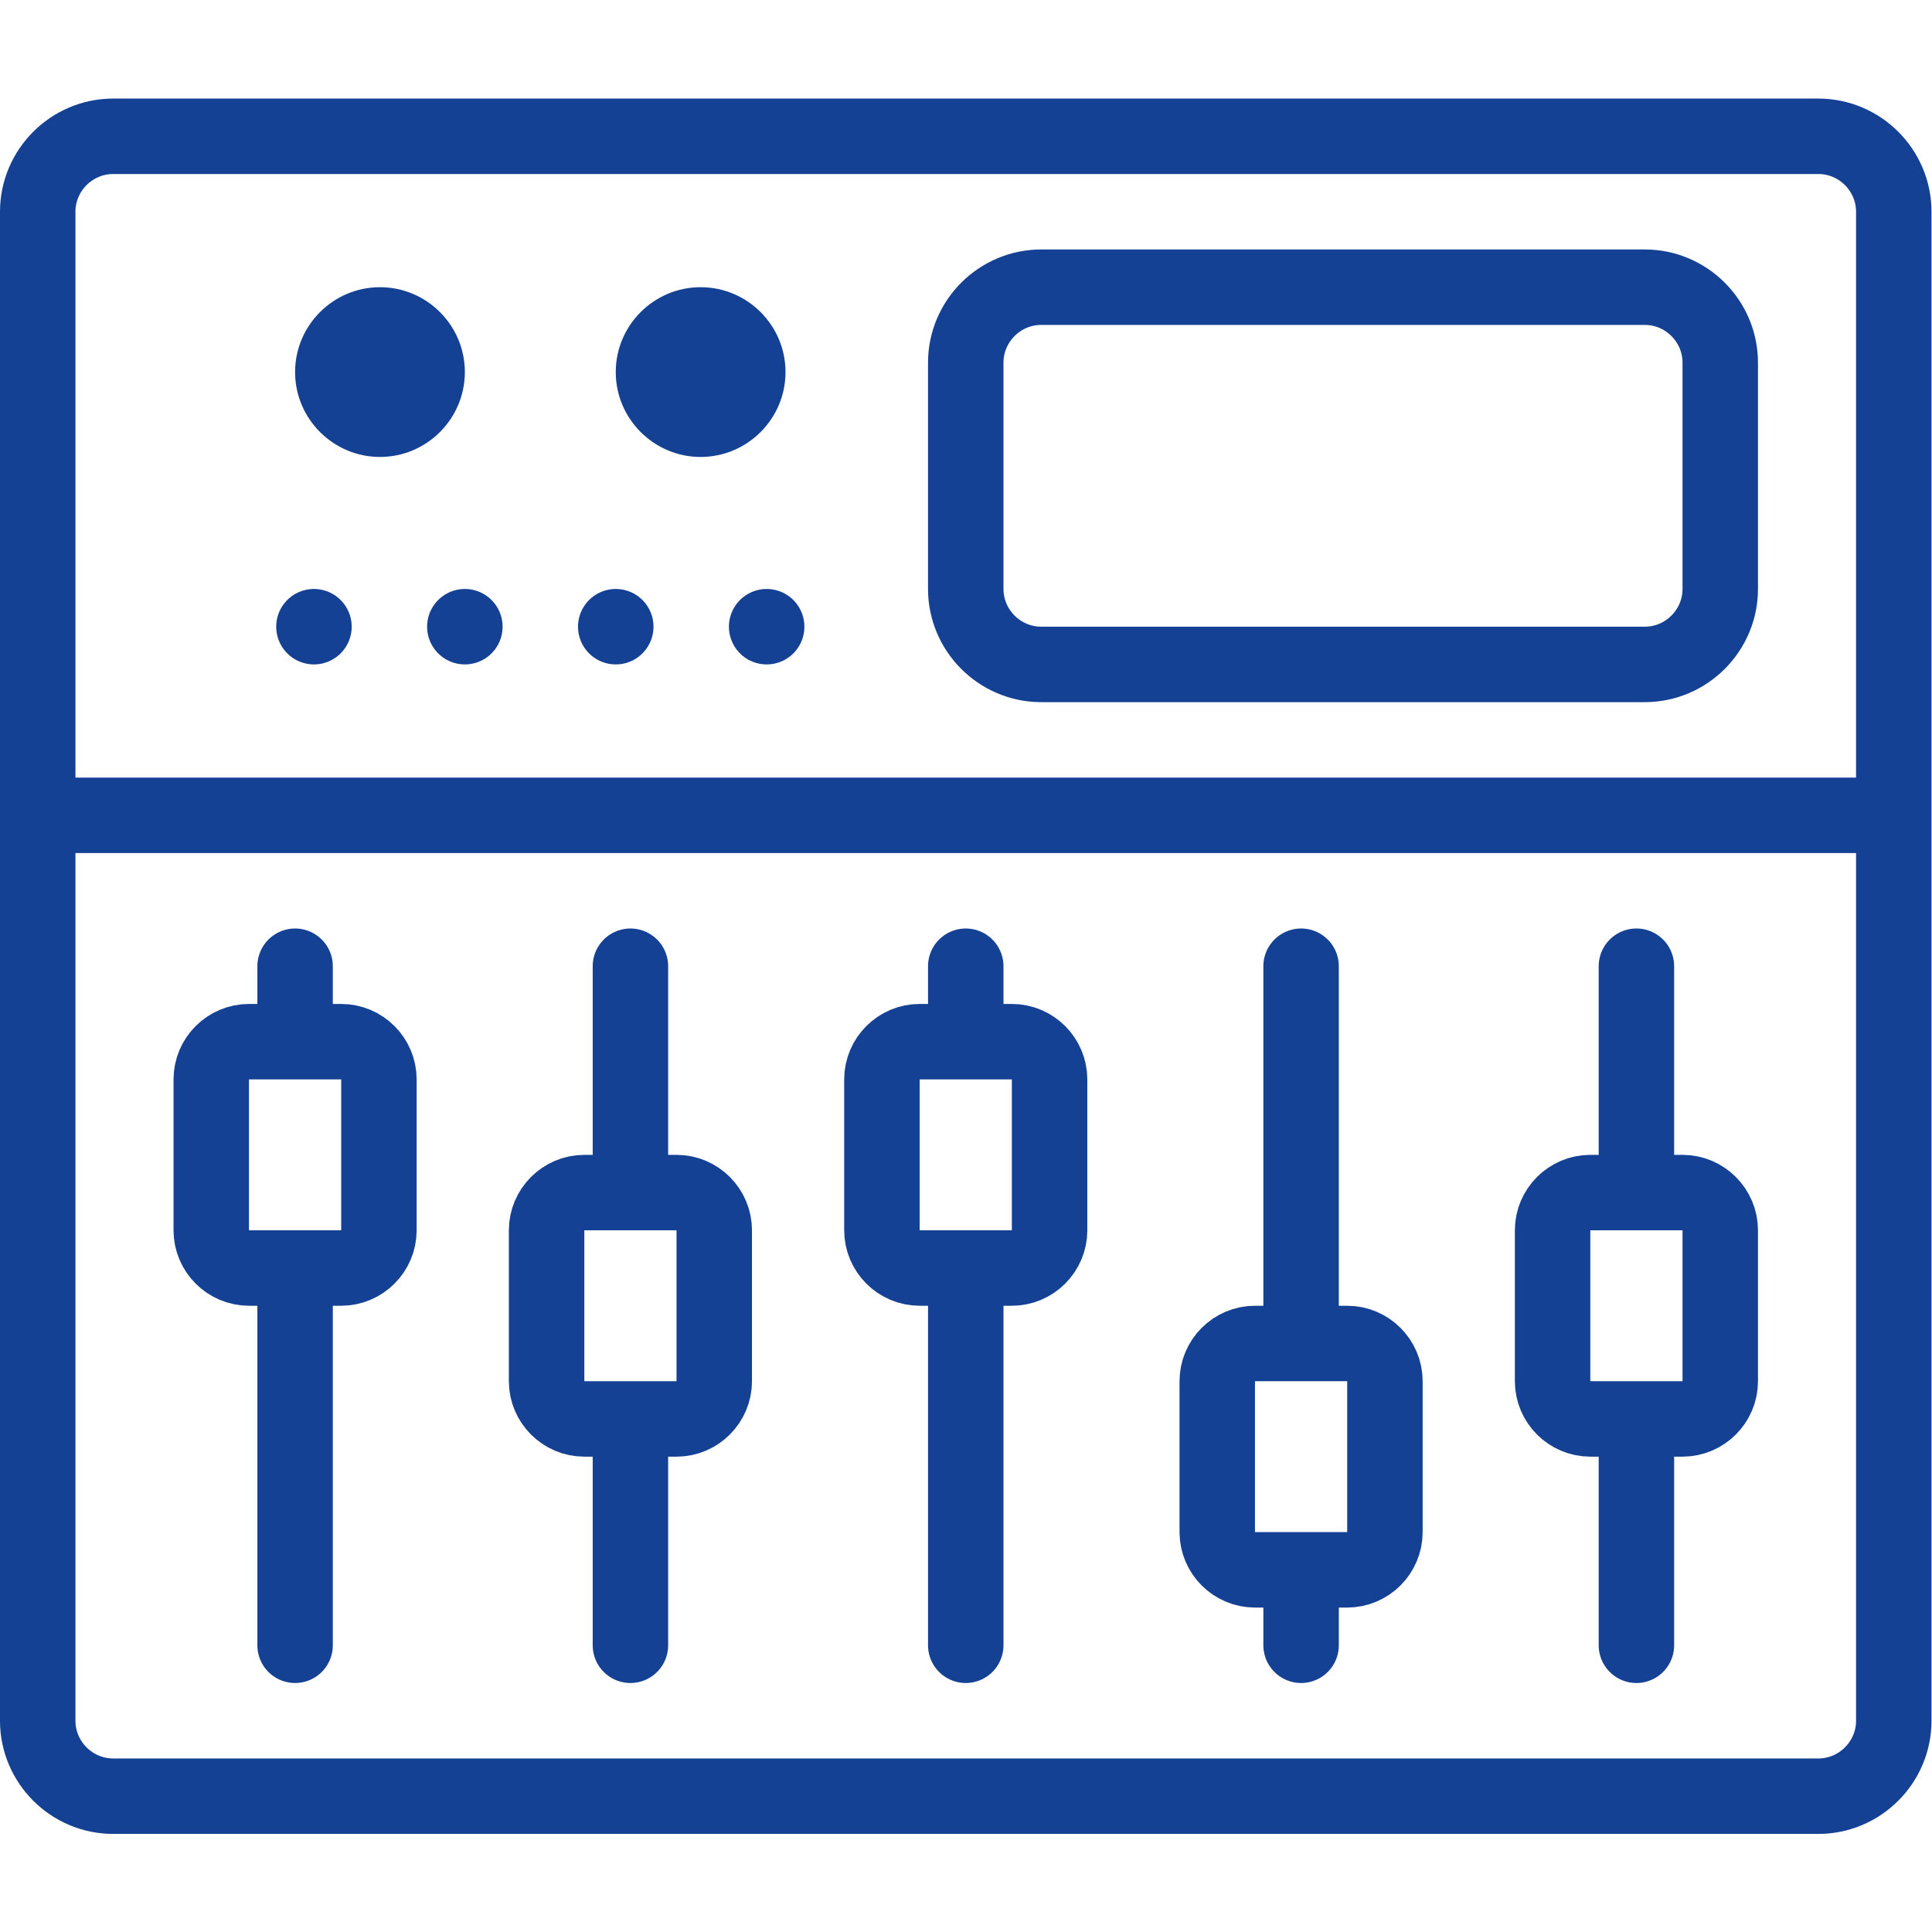 <svg xmlns="http://www.w3.org/2000/svg" version="1.1" xmlns:xlink="http://www.w3.org/1999/xlink" width="512" height="512" x="0" y="0" viewBox="0 0 682.667 682.667" style="enable-background:new 0 0 512 512" xml:space="preserve" class=""><g><defs><clipPath id="a" clipPathUnits="userSpaceOnUse"><path d="M0 512h512V0H0Z" fill="#154194" opacity="1" data-original="#000000"></path></clipPath></defs><g clip-path="url(#a)" transform="matrix(1.333 0 0 -1.333 0 682.667)"><path d="M0 0h452c11.001 0 20-9 20-20v-400c0-11-8.999-20-20-20H0c-11 0-20 9-20 20v400C-20-9-11 0 0 0z" style="stroke-width:20;stroke-linecap:round;stroke-linejoin:round;stroke-miterlimit:2.613;stroke-dasharray:none;stroke-opacity:1" transform="translate(29.999 476.001)" fill="none" stroke="#154194" stroke-width="20" stroke-linecap="round" stroke-linejoin="round" stroke-miterlimit="2.613" stroke-dasharray="none" stroke-opacity="" data-original="#000000" opacity="1"></path><path d="M0 0h24.444c5.5 0 10-4.499 10-10v-40c0-5.5-4.5-10-10-10H0c-5.5 0-10 4.5-10 10v40C-10-4.499-5.5 0 0 0z" style="stroke-width:20;stroke-linecap:round;stroke-linejoin:round;stroke-miterlimit:2.613;stroke-dasharray:none;stroke-opacity:1" transform="translate(65.999 236.004)" fill="none" stroke="#154194" stroke-width="20" stroke-linecap="round" stroke-linejoin="round" stroke-miterlimit="2.613" stroke-dasharray="none" stroke-opacity="" data-original="#000000" opacity="1"></path><path d="M0 0v-90.001m0 180v-9.998" style="stroke-width:20;stroke-linecap:round;stroke-linejoin:round;stroke-miterlimit:2.613;stroke-dasharray:none;stroke-opacity:1" transform="translate(78.222 166.004)" fill="none" stroke="#154194" stroke-width="20" stroke-linecap="round" stroke-linejoin="round" stroke-miterlimit="2.613" stroke-dasharray="none" stroke-opacity="" data-original="#000000" opacity="1"></path><path d="M0 0h24.445c5.5 0 9.999-4.5 9.999-10v-40c0-5.501-4.499-10-9.999-10H0c-5.5 0-10 4.499-10 10v40C-10-4.5-5.5 0 0 0z" style="stroke-width:20;stroke-linecap:round;stroke-linejoin:round;stroke-miterlimit:2.613;stroke-dasharray:none;stroke-opacity:1" transform="translate(154.888 196.003)" fill="none" stroke="#154194" stroke-width="20" stroke-linecap="round" stroke-linejoin="round" stroke-miterlimit="2.613" stroke-dasharray="none" stroke-opacity="" data-original="#000000" opacity="1"></path><path d="M0 0v-49.999m0 180v-50" style="stroke-width:20;stroke-linecap:round;stroke-linejoin:round;stroke-miterlimit:2.613;stroke-dasharray:none;stroke-opacity:1" transform="translate(167.11 126.002)" fill="none" stroke="#154194" stroke-width="20" stroke-linecap="round" stroke-linejoin="round" stroke-miterlimit="2.613" stroke-dasharray="none" stroke-opacity="" data-original="#000000" opacity="1"></path><path d="M0 0h24.445c5.5 0 9.999-4.499 9.999-10v-40c0-5.5-4.499-10-9.999-10H0c-5.5 0-10 4.5-10 10v40C-10-4.499-5.5 0 0 0z" style="stroke-width:20;stroke-linecap:round;stroke-linejoin:round;stroke-miterlimit:2.613;stroke-dasharray:none;stroke-opacity:1" transform="translate(243.776 236.004)" fill="none" stroke="#154194" stroke-width="20" stroke-linecap="round" stroke-linejoin="round" stroke-miterlimit="2.613" stroke-dasharray="none" stroke-opacity="" data-original="#000000" opacity="1"></path><path d="M0 0v-90.001m0 180v-9.998" style="stroke-width:20;stroke-linecap:round;stroke-linejoin:round;stroke-miterlimit:2.613;stroke-dasharray:none;stroke-opacity:1" transform="translate(255.999 166.004)" fill="none" stroke="#154194" stroke-width="20" stroke-linecap="round" stroke-linejoin="round" stroke-miterlimit="2.613" stroke-dasharray="none" stroke-opacity="" data-original="#000000" opacity="1"></path><path d="M0 0h24.445c5.5 0 10-4.5 10-10.001v-40c0-5.5-4.5-10-10-10H0c-5.5 0-9.999 4.5-9.999 10v40C-9.999-4.5-5.5 0 0 0Z" style="stroke-width:20;stroke-linecap:round;stroke-linejoin:round;stroke-miterlimit:2.613;stroke-dasharray:none;stroke-opacity:1" transform="translate(332.665 156.002)" fill="none" stroke="#154194" stroke-width="20" stroke-linecap="round" stroke-linejoin="round" stroke-miterlimit="2.613" stroke-dasharray="none" stroke-opacity="" data-original="#000000" opacity="1"></path><path d="M0 0v-9.998m0 180V80.001" style="stroke-width:20;stroke-linecap:round;stroke-linejoin:round;stroke-miterlimit:2.613;stroke-dasharray:none;stroke-opacity:1" transform="translate(344.888 86.001)" fill="none" stroke="#154194" stroke-width="20" stroke-linecap="round" stroke-linejoin="round" stroke-miterlimit="2.613" stroke-dasharray="none" stroke-opacity="" data-original="#000000" opacity="1"></path><path d="M0 0h24.444c5.5 0 10-4.5 10-10v-40c0-5.501-4.5-10-10-10H0c-5.5 0-10 4.499-10 10v40C-10-4.5-5.5 0 0 0z" style="stroke-width:20;stroke-linecap:round;stroke-linejoin:round;stroke-miterlimit:2.613;stroke-dasharray:none;stroke-opacity:1" transform="translate(421.555 196.003)" fill="none" stroke="#154194" stroke-width="20" stroke-linecap="round" stroke-linejoin="round" stroke-miterlimit="2.613" stroke-dasharray="none" stroke-opacity="" data-original="#000000" opacity="1"></path><path d="M0 0v-49.999m0 180v-50" style="stroke-width:20;stroke-linecap:round;stroke-linejoin:round;stroke-miterlimit:2.613;stroke-dasharray:none;stroke-opacity:1" transform="translate(433.776 126.002)" fill="none" stroke="#154194" stroke-width="20" stroke-linecap="round" stroke-linejoin="round" stroke-miterlimit="2.613" stroke-dasharray="none" stroke-opacity="" data-original="#000000" opacity="1"></path><path d="M0 0h472" style="stroke-width:20;stroke-linecap:round;stroke-linejoin:round;stroke-miterlimit:2.613;stroke-dasharray:none;stroke-opacity:1" transform="translate(19.999 296.004)" fill="none" stroke="#154194" stroke-width="20" stroke-linecap="round" stroke-linejoin="round" stroke-miterlimit="2.613" stroke-dasharray="none" stroke-opacity="" data-original="#000000" opacity="1"></path><path d="M0 0h-160c-10.997 0-20 8.999-20 19.999v59.995c0 11 9 20 20 20H0c11 0 20-9.003 20-20V19.999C20 9.002 10.996 0 0 0Z" style="stroke-width:20;stroke-linecap:round;stroke-linejoin:round;stroke-miterlimit:2.613;stroke-dasharray:none;stroke-opacity:1" transform="translate(435.999 336.006)" fill="none" stroke="#154194" stroke-width="20" stroke-linecap="round" stroke-linejoin="round" stroke-miterlimit="2.613" stroke-dasharray="none" stroke-opacity="" data-original="#000000" opacity="1"></path><path d="M0 0c12.392 0 22.499 10.107 22.499 22.5S12.392 45 0 45c-12.393 0-22.501-10.107-22.501-22.5S-12.393 0 0 0" style="fill-opacity:1;fill-rule:evenodd;stroke:none" transform="translate(100.722 391)" fill="#154194" data-original="#000000" opacity="1"></path><path d="M0 0c12.393 0 22.5 10.107 22.5 22.5S12.393 45 0 45s-22.5-10.107-22.5-22.5S-12.393 0 0 0" style="fill-opacity:1;fill-rule:evenodd;stroke:none" transform="translate(185.722 391)" fill="#154194" data-original="#000000" opacity="1"></path><path d="M0 0h.007" style="stroke-width:20;stroke-linecap:round;stroke-linejoin:round;stroke-miterlimit:22.926;stroke-dasharray:none;stroke-opacity:1" transform="translate(83.216 346.007)" fill="none" stroke="#154194" stroke-width="20" stroke-linecap="round" stroke-linejoin="round" stroke-miterlimit="22.926" stroke-dasharray="none" stroke-opacity="" data-original="#000000" opacity="1"></path><path d="M0 0h.008" style="stroke-width:20;stroke-linecap:round;stroke-linejoin:round;stroke-miterlimit:22.926;stroke-dasharray:none;stroke-opacity:1" transform="translate(123.217 346.007)" fill="none" stroke="#154194" stroke-width="20" stroke-linecap="round" stroke-linejoin="round" stroke-miterlimit="22.926" stroke-dasharray="none" stroke-opacity="" data-original="#000000" opacity="1"></path><path d="M0 0h.007" style="stroke-width:20;stroke-linecap:round;stroke-linejoin:round;stroke-miterlimit:22.926;stroke-dasharray:none;stroke-opacity:1" transform="translate(163.219 346.007)" fill="none" stroke="#154194" stroke-width="20" stroke-linecap="round" stroke-linejoin="round" stroke-miterlimit="22.926" stroke-dasharray="none" stroke-opacity="" data-original="#000000" opacity="1"></path><path d="M0 0h.008" style="stroke-width:20;stroke-linecap:round;stroke-linejoin:round;stroke-miterlimit:22.926;stroke-dasharray:none;stroke-opacity:1" transform="translate(203.22 346.007)" fill="none" stroke="#154194" stroke-width="20" stroke-linecap="round" stroke-linejoin="round" stroke-miterlimit="22.926" stroke-dasharray="none" stroke-opacity="" data-original="#000000" opacity="1"></path></g></g></svg>
